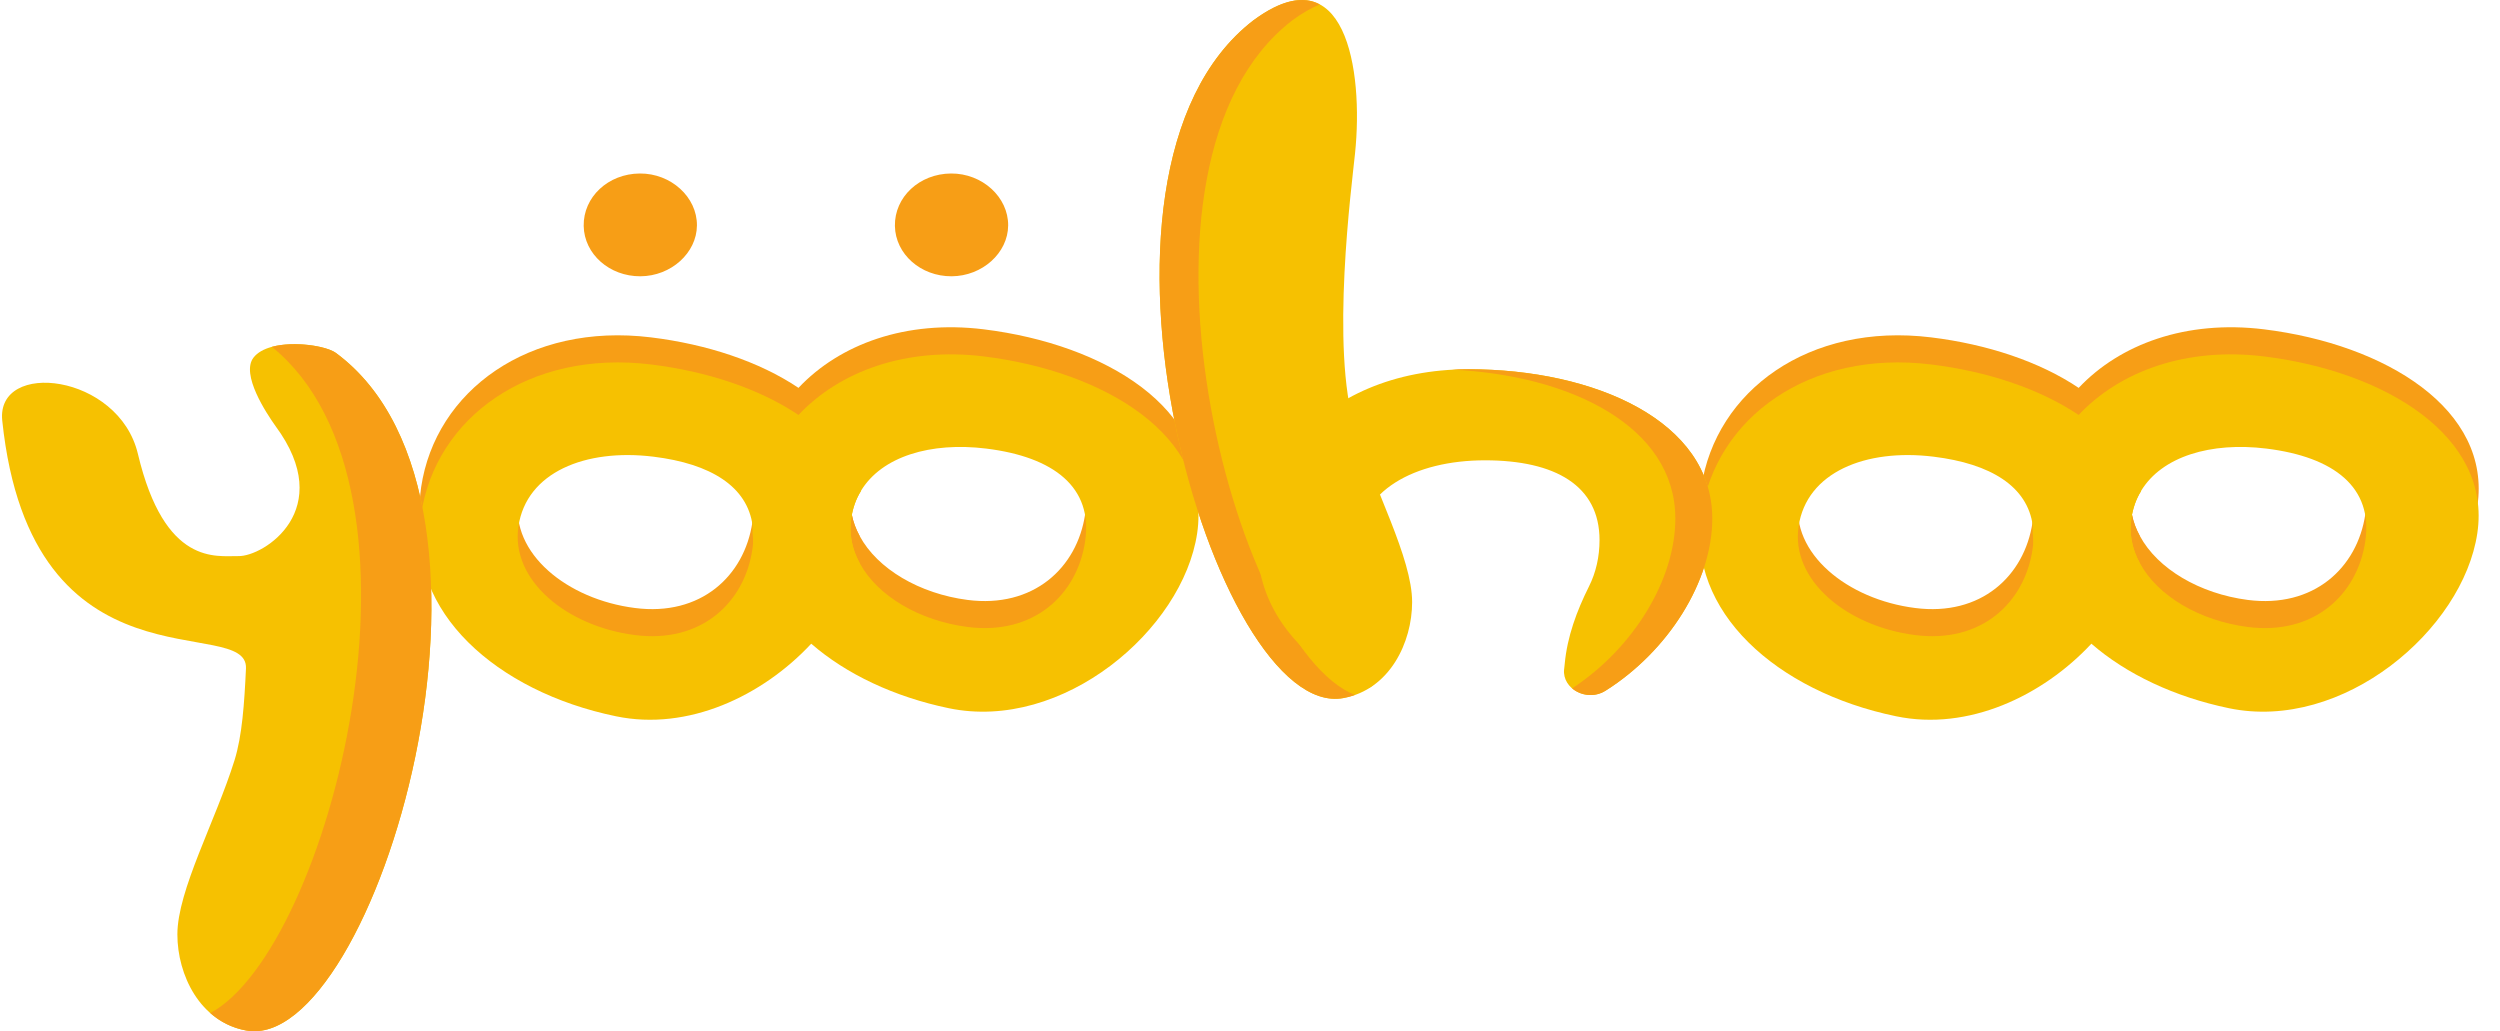 <svg width="80" height="33" viewBox="0 0 80 33" fill="none" xmlns="http://www.w3.org/2000/svg">
<path d="M20.493 8.841C19.503 8.846 18.694 8.129 18.678 7.231C18.662 6.306 19.46 5.559 20.474 5.552C21.472 5.545 22.308 6.306 22.302 7.214C22.295 8.096 21.472 8.836 20.493 8.841Z" fill="#F79E16"/>
<path d="M30.452 8.841C29.462 8.846 28.653 8.129 28.637 7.231C28.621 6.306 29.419 5.559 30.433 5.552C31.431 5.545 32.267 6.306 32.261 7.214C32.256 8.096 31.431 8.836 30.452 8.841Z" fill="#F79E16"/>
<path d="M27.24 15.714C27.288 15.39 27.39 15.1 27.547 14.849C27.547 14.844 27.547 14.844 27.547 14.844C27.244 13.882 26.526 13.059 25.55 12.411C24.303 11.572 22.623 11.015 20.832 10.796C16.925 10.316 13.936 12.502 13.476 15.593C13.016 18.684 15.876 21.263 19.712 22.053C22.014 22.534 24.399 21.406 25.959 19.732C26.681 18.955 27.228 18.056 27.507 17.148C27.267 16.71 27.165 16.223 27.24 15.714ZM20.319 19.456C18.144 19.18 16.332 17.704 16.59 15.977C16.848 14.245 18.735 13.481 20.912 13.748C22.746 13.973 23.919 14.703 24.084 15.959C24.106 16.11 24.113 16.268 24.103 16.434C24.099 16.524 24.091 16.617 24.076 16.715C23.82 18.438 22.42 19.727 20.319 19.456Z" fill="#F79E16"/>
<path d="M31.478 10.538C28.991 10.233 26.872 11.01 25.55 12.413C24.796 13.213 24.293 14.215 24.127 15.336C24.096 15.544 24.079 15.754 24.084 15.957C24.074 16.119 24.085 16.278 24.102 16.433C24.234 17.685 24.91 18.818 25.96 19.732C27.082 20.708 28.622 21.434 30.362 21.796C34.009 22.555 37.849 19.288 38.309 16.197C38.77 13.107 35.38 11.018 31.478 10.538ZM30.964 19.198C29.428 19 28.076 18.207 27.509 17.15C27.267 16.71 27.165 16.225 27.24 15.715C27.289 15.392 27.391 15.101 27.548 14.85C27.548 14.845 27.548 14.845 27.548 14.845C28.214 13.737 29.79 13.271 31.555 13.488C33.731 13.755 34.98 14.734 34.724 16.456C34.468 18.179 33.063 19.468 30.964 19.198Z" fill="#F79E16"/>
<path d="M27.24 16.581C27.288 16.258 27.39 15.967 27.547 15.716C27.547 15.711 27.547 15.711 27.547 15.711C27.244 14.749 26.526 13.926 25.55 13.278C24.303 12.44 22.623 11.882 20.832 11.663C16.925 11.184 13.936 13.369 13.476 16.46C13.016 19.551 15.876 22.13 19.712 22.921C22.014 23.401 24.399 22.273 25.959 20.599C26.681 19.822 27.228 18.923 27.507 18.015C27.267 17.576 27.165 17.089 27.24 16.581ZM20.319 20.322C18.144 20.046 16.332 18.57 16.59 16.843C16.848 15.111 18.735 14.347 20.912 14.614C22.746 14.839 23.919 15.569 24.084 16.825C24.106 16.976 24.113 17.134 24.103 17.3C24.099 17.39 24.091 17.483 24.076 17.581C23.82 19.304 22.42 20.593 20.319 20.322Z" fill="#F6C101"/>
<path d="M31.478 11.405C28.991 11.101 26.872 11.877 25.55 13.28C24.796 14.08 24.293 15.082 24.127 16.203C24.096 16.411 24.079 16.621 24.084 16.825C24.074 16.985 24.085 17.145 24.102 17.3C24.234 18.552 24.91 19.685 25.96 20.599C27.082 21.575 28.622 22.301 30.362 22.663C34.009 23.422 37.849 20.155 38.309 17.064C38.77 13.973 35.38 11.883 31.478 11.405ZM30.964 20.063C29.428 19.866 28.076 19.073 27.509 18.016C27.267 17.576 27.165 17.09 27.24 16.581C27.289 16.258 27.391 15.967 27.548 15.716C27.548 15.711 27.548 15.711 27.548 15.711C28.214 14.603 29.79 14.137 31.555 14.354C33.731 14.621 34.98 15.6 34.724 17.322C34.468 19.046 33.063 20.334 30.964 20.063Z" fill="#F6C101"/>
<path d="M68.204 15.714C68.253 15.39 68.355 15.1 68.512 14.849C68.512 14.844 68.512 14.844 68.512 14.844C68.209 13.882 67.491 13.059 66.515 12.411C65.268 11.572 63.588 11.015 61.797 10.796C57.889 10.316 54.901 12.502 54.441 15.593C53.981 18.684 56.84 21.263 60.677 22.053C62.979 22.534 65.364 21.406 66.924 19.732C67.646 18.955 68.192 18.056 68.472 17.148C68.23 16.71 68.128 16.223 68.204 15.714ZM61.284 19.456C59.109 19.18 57.297 17.704 57.555 15.977C57.813 14.245 59.7 13.481 61.876 13.748C63.711 13.973 64.884 14.703 65.049 15.959C65.071 16.11 65.077 16.268 65.068 16.434C65.064 16.524 65.056 16.617 65.041 16.715C64.783 18.438 63.385 19.727 61.284 19.456Z" fill="#F79E16"/>
<path d="M72.445 10.538C69.957 10.233 67.839 11.01 66.517 12.413C65.762 13.213 65.26 14.215 65.093 15.336C65.062 15.544 65.046 15.754 65.05 15.957C65.041 16.119 65.052 16.278 65.069 16.433C65.201 17.685 65.876 18.818 66.927 19.732C68.049 20.708 69.589 21.434 71.329 21.796C74.976 22.555 78.816 19.288 79.276 16.197C79.738 13.107 76.347 11.018 72.445 10.538ZM71.931 19.198C70.395 19 69.043 18.207 68.476 17.15C68.234 16.71 68.132 16.225 68.207 15.715C68.255 15.392 68.358 15.101 68.515 14.85C68.515 14.845 68.515 14.845 68.515 14.845C69.181 13.737 70.757 13.271 72.522 13.488C74.698 13.755 75.947 14.734 75.69 16.456C75.435 18.179 74.031 19.468 71.931 19.198Z" fill="#F79E16"/>
<path d="M68.204 16.581C68.253 16.258 68.355 15.967 68.512 15.716C68.512 15.711 68.512 15.711 68.512 15.711C68.209 14.749 67.491 13.926 66.515 13.278C65.268 12.44 63.588 11.882 61.797 11.663C57.889 11.184 54.901 13.369 54.441 16.46C53.981 19.551 56.84 22.13 60.677 22.921C62.979 23.401 65.364 22.273 66.924 20.599C67.646 19.822 68.192 18.923 68.472 18.015C68.23 17.576 68.128 17.089 68.204 16.581ZM61.284 20.322C59.109 20.046 57.297 18.57 57.555 16.843C57.813 15.111 59.7 14.347 61.876 14.614C63.711 14.839 64.884 15.569 65.049 16.825C65.071 16.976 65.077 17.134 65.068 17.3C65.064 17.39 65.056 17.483 65.041 17.581C64.783 19.304 63.385 20.593 61.284 20.322Z" fill="#F6C101"/>
<path d="M72.443 11.405C69.955 11.101 67.837 11.877 66.515 13.28C65.76 14.08 65.258 15.082 65.091 16.203C65.061 16.411 65.044 16.621 65.048 16.825C65.039 16.985 65.05 17.145 65.067 17.3C65.199 18.552 65.874 19.685 66.925 20.599C68.047 21.575 69.587 22.301 71.327 22.663C74.974 23.422 78.814 20.155 79.274 17.064C79.736 13.973 76.345 11.883 72.443 11.405ZM71.929 20.063C70.393 19.866 69.041 19.073 68.474 18.016C68.232 17.576 68.13 17.09 68.205 16.581C68.254 16.258 68.356 15.967 68.513 15.716C68.513 15.711 68.513 15.711 68.513 15.711C69.179 14.603 70.755 14.137 72.52 14.354C74.696 14.621 75.945 15.6 75.689 17.322C75.433 19.046 74.029 20.334 71.929 20.063Z" fill="#F6C101"/>
<path d="M10.752 11.296C10.348 10.996 8.617 10.796 8.114 11.441C7.694 11.977 8.535 13.239 8.815 13.632C10.795 16.31 8.433 17.814 7.628 17.795C6.931 17.782 5.269 18.128 4.413 14.525C3.801 11.949 -0.131 11.508 0.072 13.46C1 22.339 7.952 19.61 7.871 21.392C7.82 22.496 7.749 23.546 7.504 24.331C6.896 26.276 5.676 28.494 5.676 29.902C5.676 31.196 6.396 32.704 7.879 32.976C11.982 33.722 17.246 16.101 10.752 11.296Z" fill="#F6C101"/>
<path d="M7.881 32.977C7.424 32.894 7.04 32.693 6.729 32.417C10.521 30.401 14.335 15.671 8.7 11.098C9.418 10.905 10.452 11.071 10.752 11.296C17.245 16.101 11.979 33.721 7.881 32.977Z" fill="#F79E16"/>
<path d="M40.103 0.656C43.049 -1.527 43.64 2.218 43.361 4.911C43.26 5.909 42.563 11.17 43.361 13.693C43.967 15.638 45.188 17.856 45.188 19.265C45.188 20.557 44.471 22.067 42.987 22.339C38.873 23.088 33.739 5.569 40.103 0.656Z" fill="#F6C101"/>
<path d="M43.359 22.238C43.241 22.28 43.115 22.314 42.983 22.338C38.872 23.086 33.738 5.569 40.101 0.656C41.033 -0.035 41.729 -0.133 42.235 0.144C41.968 0.249 41.671 0.416 41.347 0.656C35.427 5.229 39.457 20.71 43.359 22.238Z" fill="#F79E16"/>
<path d="M46.994 11.816C44.6 11.816 42.682 12.697 41.507 14.069C40.7 15.011 40.244 16.192 40.244 17.465C40.244 19.409 41.527 21 43.465 21.996H43.471C43.472 21.997 43.473 21.997 43.475 21.999C43.69 22.11 43.961 21.999 44.012 21.779C44.107 21.362 44.223 20.957 44.36 20.568C44.549 20.029 44.461 19.443 44.072 18.995C43.691 18.556 43.465 18.035 43.465 17.46C43.465 15.717 45.268 14.73 47.519 14.73C49.771 14.73 51.185 15.543 51.185 17.282C51.185 17.816 51.07 18.322 50.847 18.767C50.453 19.554 50.152 20.375 50.072 21.233C50.066 21.293 50.059 21.352 50.053 21.411L50.051 21.418C49.986 22.05 50.79 22.472 51.374 22.104C53.389 20.835 54.792 18.595 54.792 16.593C54.794 13.475 51.033 11.816 46.994 11.816Z" fill="#F6C101"/>
<path d="M46.991 11.815C46.815 11.815 46.639 11.82 46.469 11.83C50.25 12.002 53.611 13.647 53.611 16.593C53.611 18.557 52.261 20.75 50.308 22.028C50.581 22.26 51.02 22.328 51.374 22.105C53.391 20.837 54.793 18.595 54.793 16.593C54.793 13.475 51.033 11.815 46.991 11.815Z" fill="#F79E16"/>
<path d="M42.82 21.628C42.834 21.638 42.848 21.645 42.86 21.654V21.652C42.846 21.645 42.834 21.635 42.82 21.628Z" fill="#F6B508"/>
</svg>
